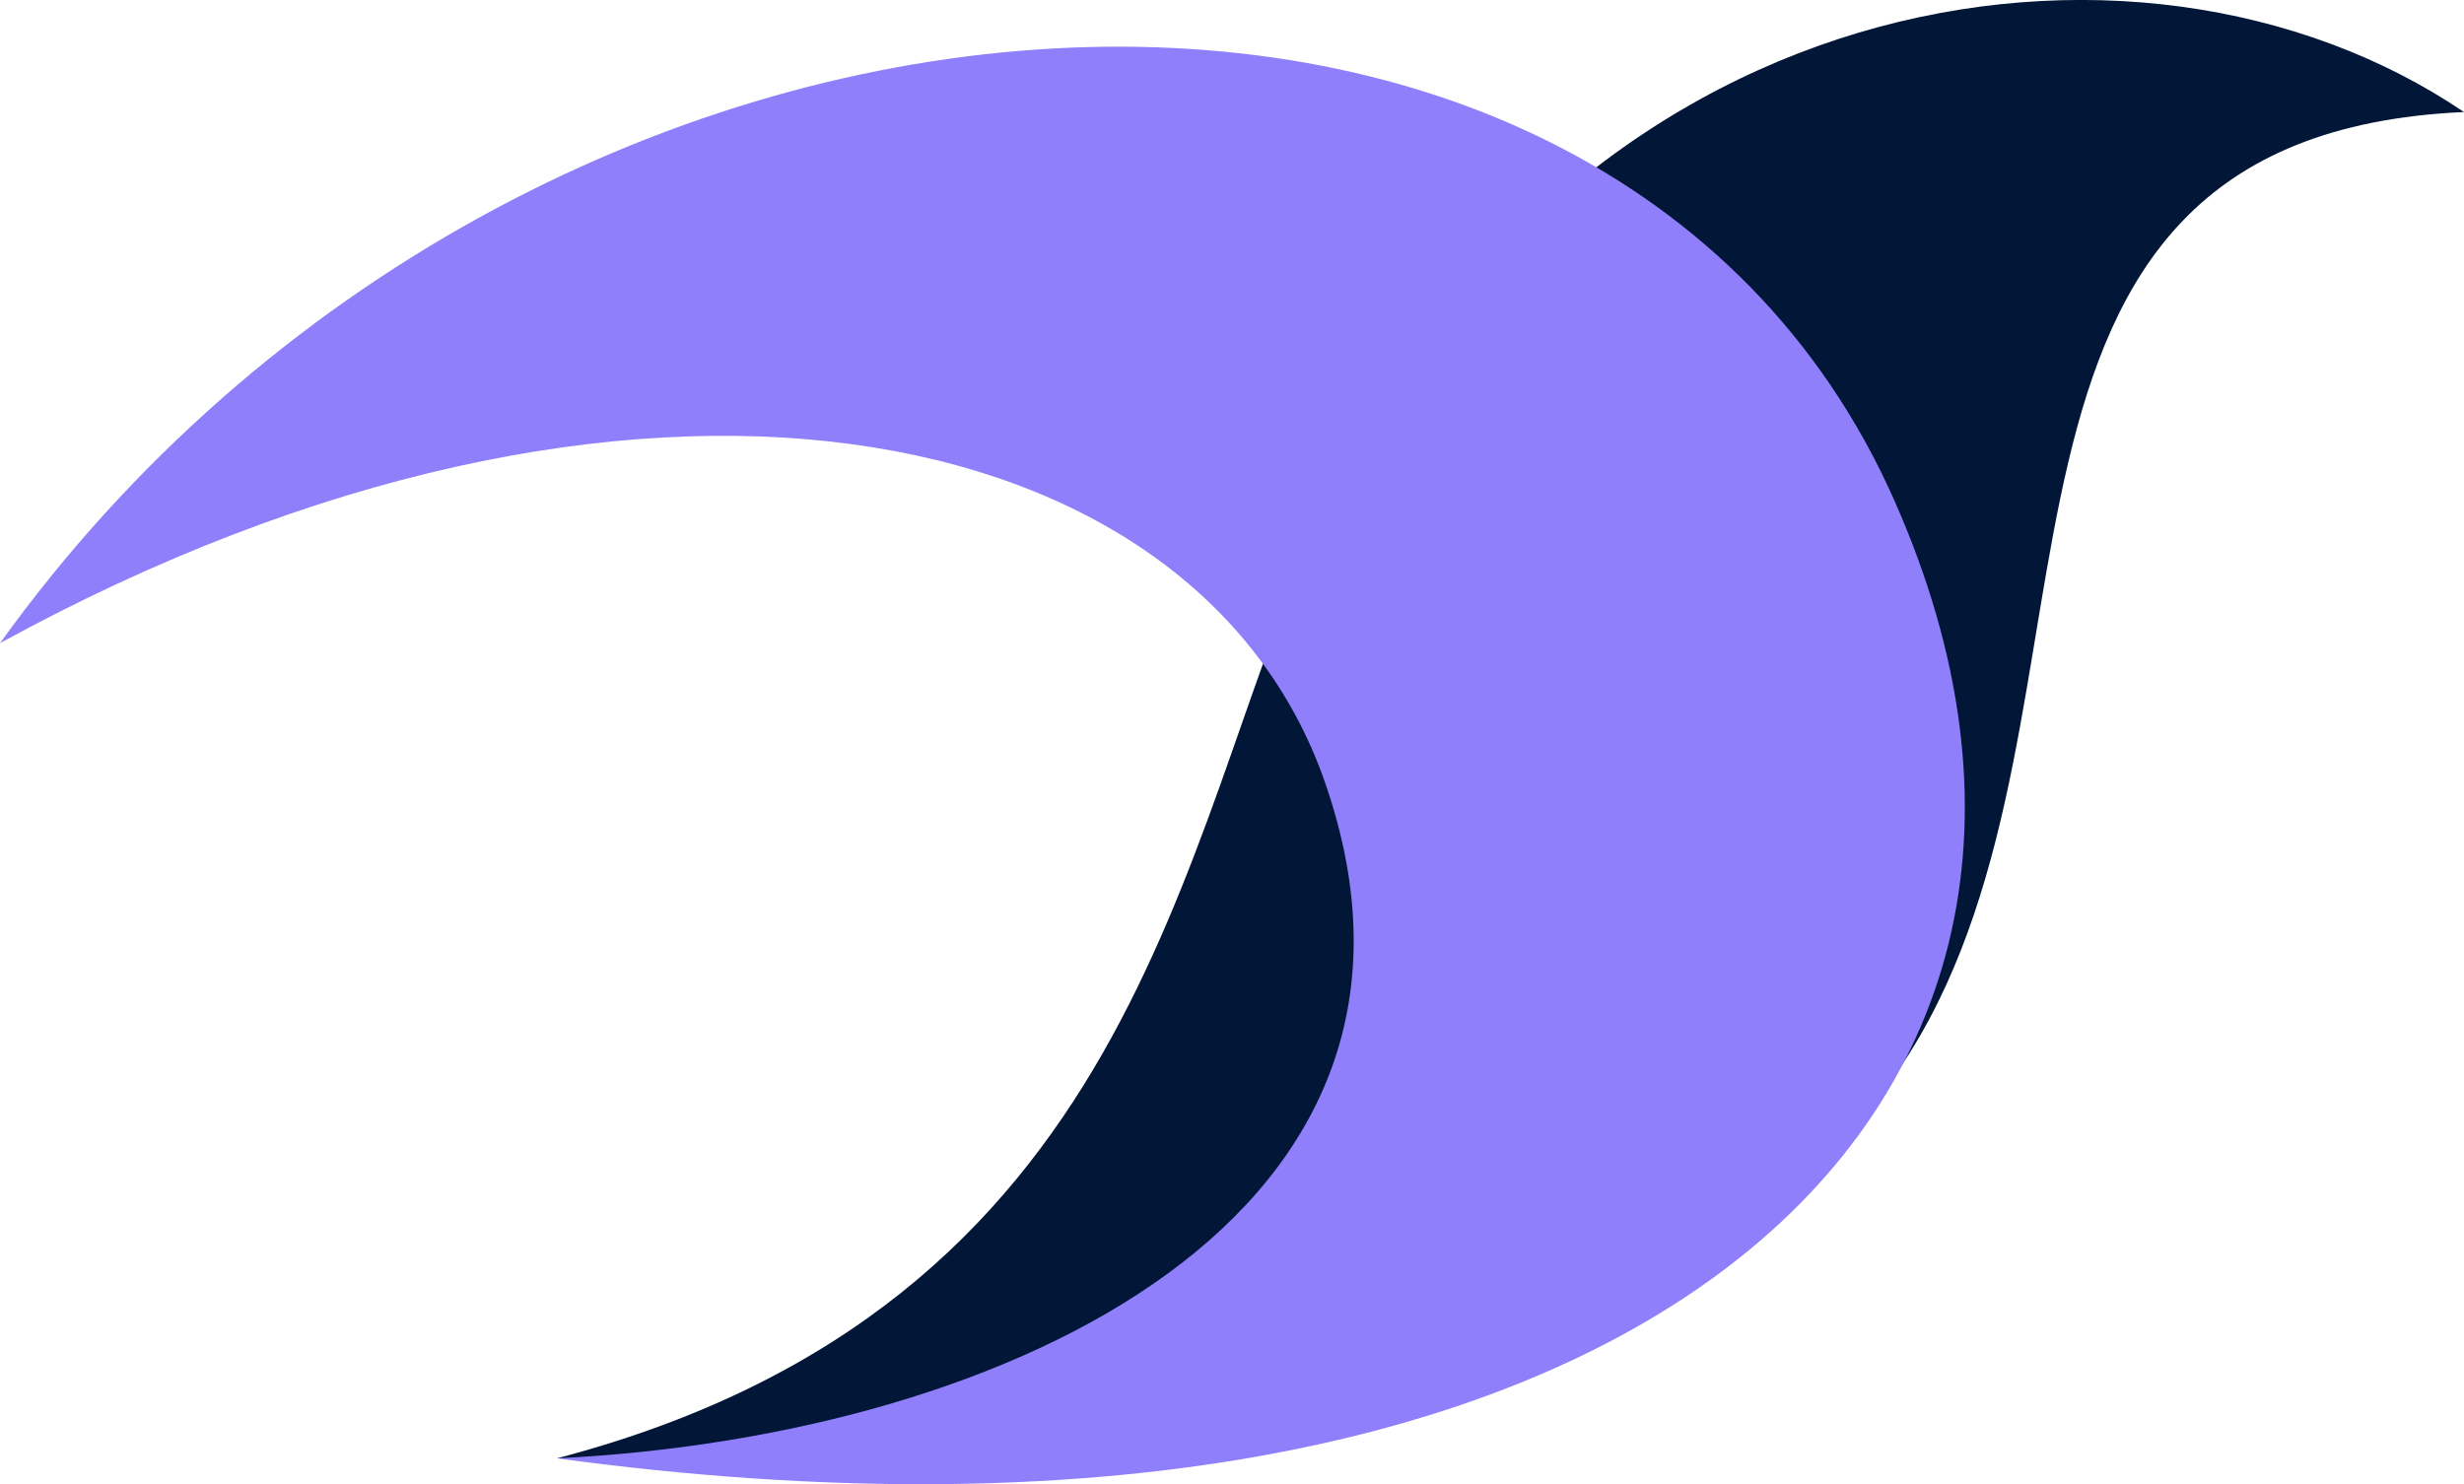 <svg width="161" height="97" viewBox="0 0 161 97" fill="none" xmlns="http://www.w3.org/2000/svg">
<g clip-path="url(#clip0_30_557)">
<path d="M161 7.322C139.575 -7.185 101.996 -1.23 85.81 35.011C76.943 54.854 74.413 85.334 36.391 95.308C46.882 95.227 104.397 101.232 124.782 68.811C138.978 46.24 126.156 8.882 161 7.322Z" fill="#021638"/>
<path d="M0 42.033C34.562 -6.042 104.737 -10.225 123.768 32.683C141.726 73.18 106.176 104.783 36.391 95.308C66.105 93.854 96.365 79.304 86.574 51.128C78.163 26.903 41.239 19.437 0 42.033Z" fill="#907FFA"/>
</g>
<defs>
<clipPath id="clip0_30_557">
<rect width="161" height="97" fill="white"/>
</clipPath>
</defs>
</svg>
